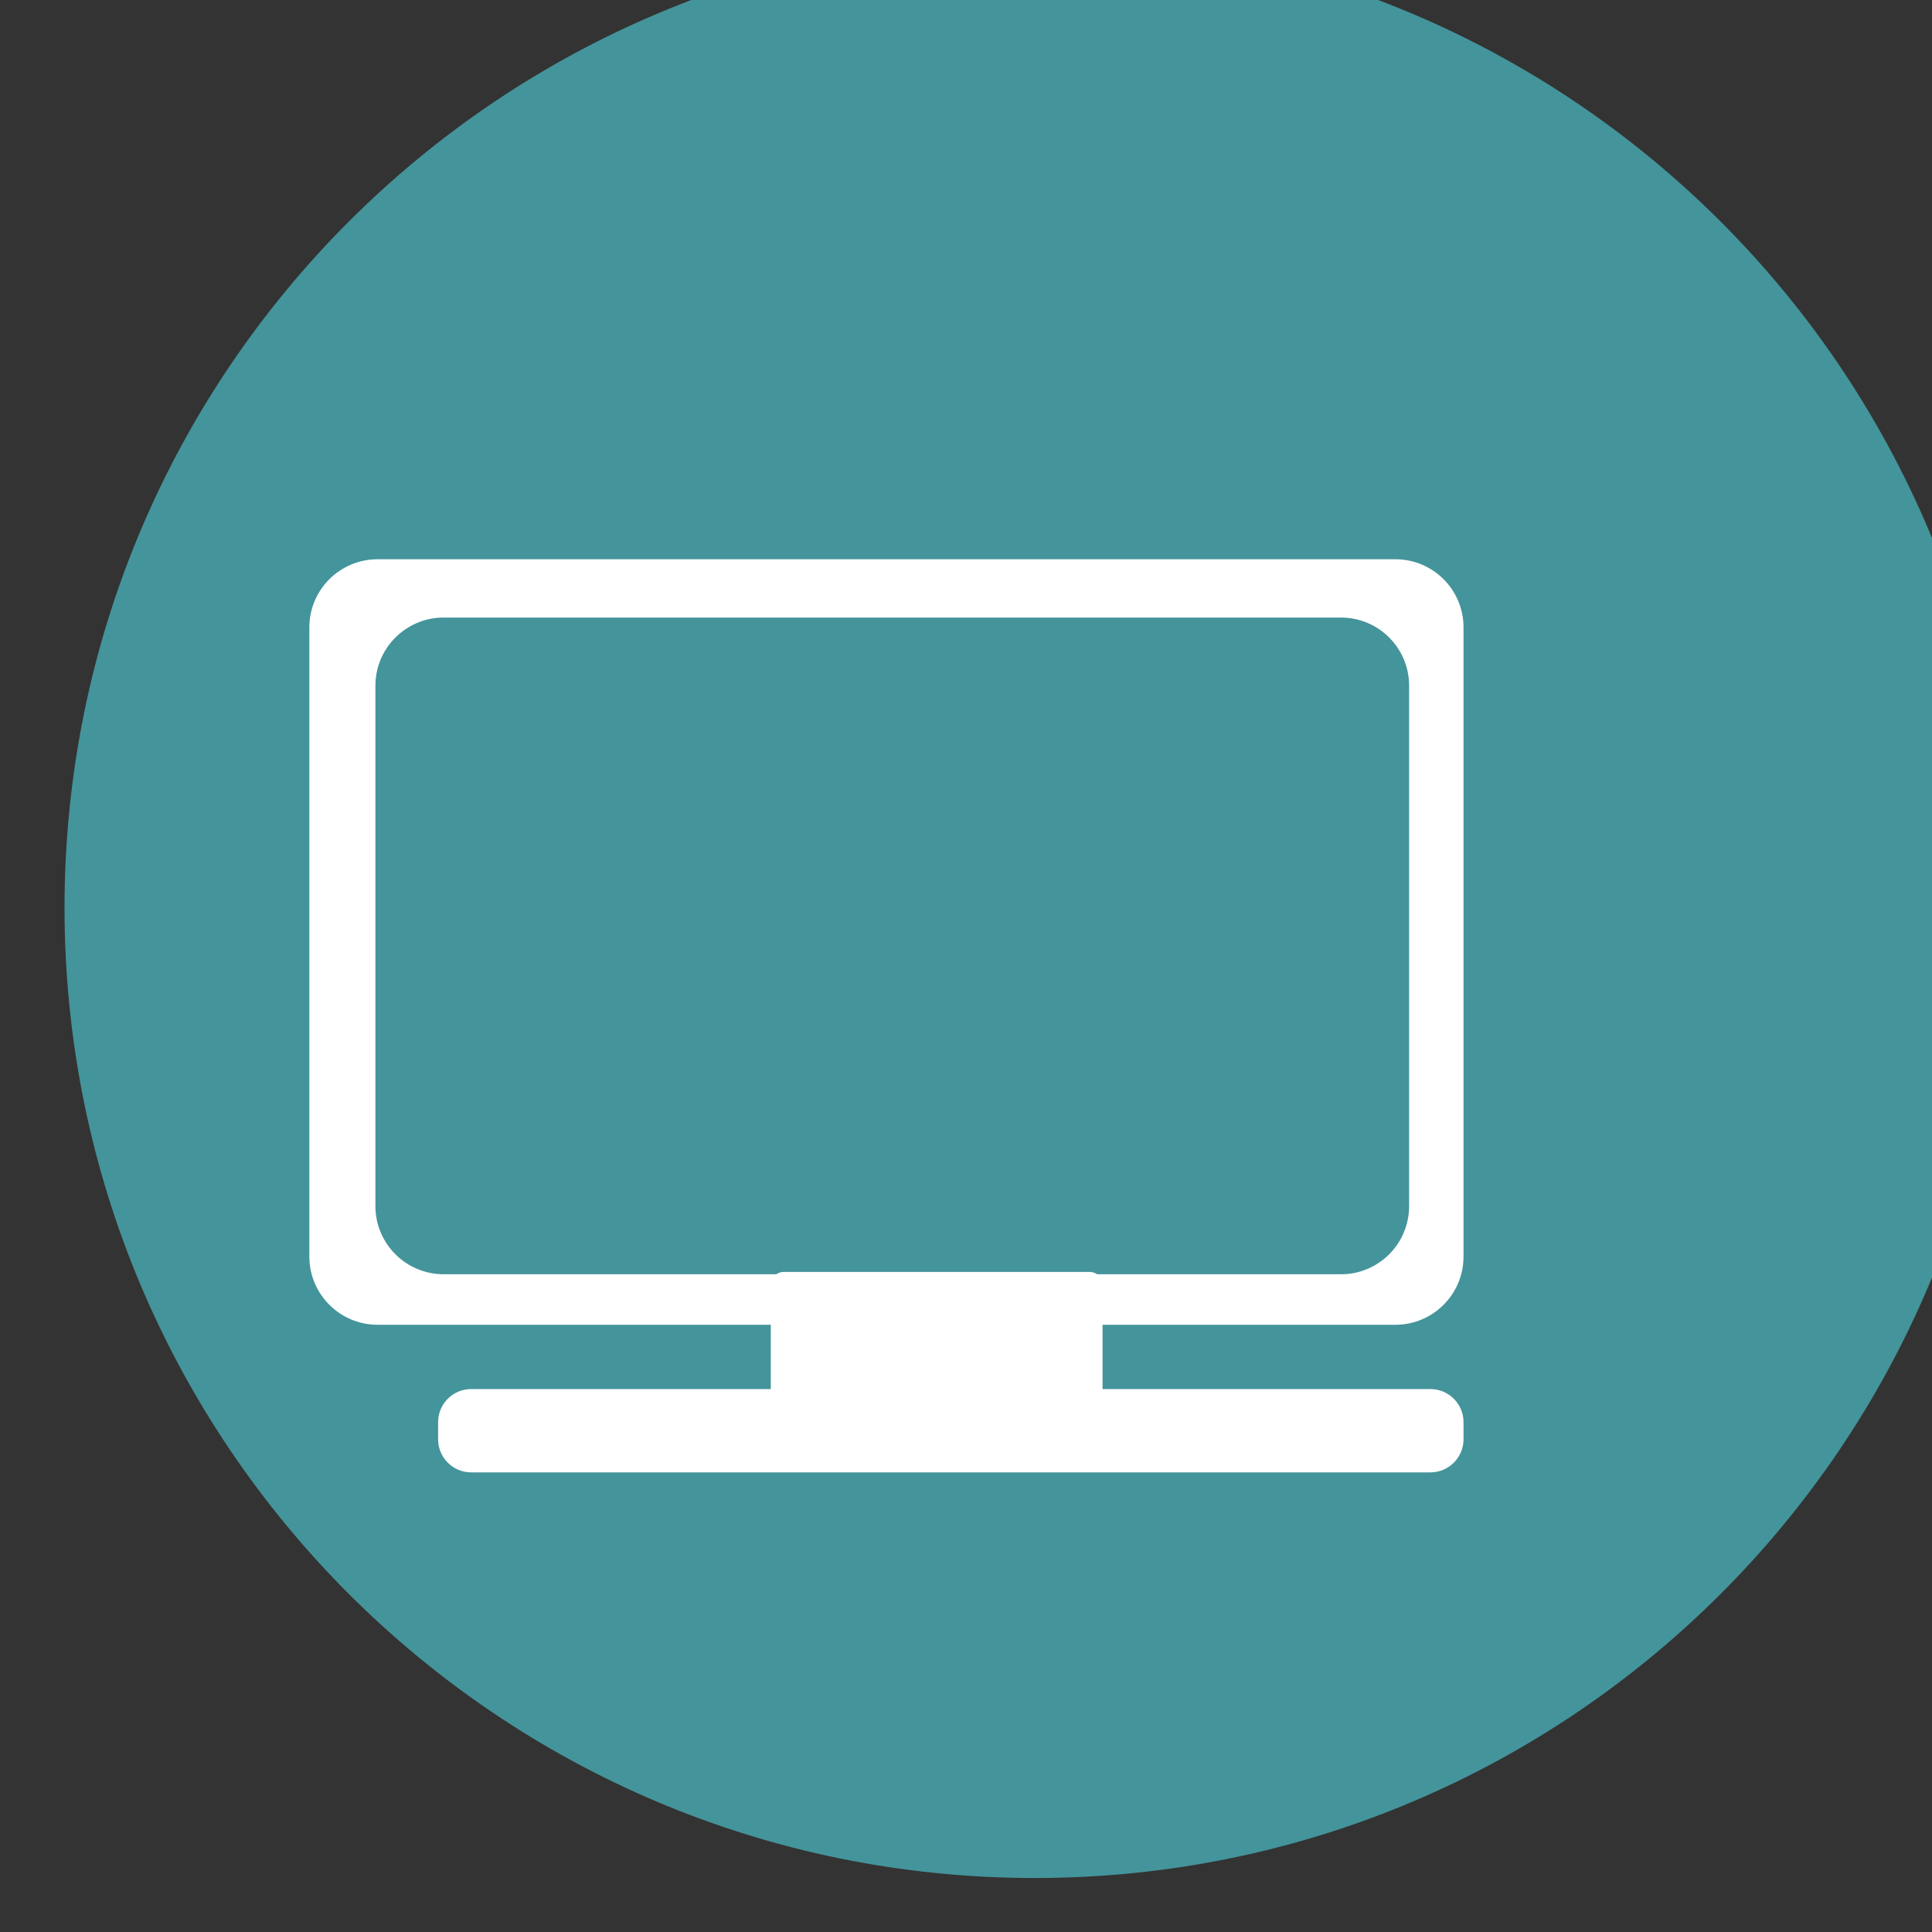 <?xml version="1.0" encoding="UTF-8" standalone="no"?>
<svg
   xmlns:dc="http://purl.org/dc/elements/1.1/"
   xmlns:cc="http://creativecommons.org/ns#"
   xmlns:rdf="http://www.w3.org/1999/02/22-rdf-syntax-ns#"
   xmlns:svg="http://www.w3.org/2000/svg"
   xmlns="http://www.w3.org/2000/svg"
   id="svg6050"
   version="1.1"
   viewBox="0 0 174.487 174.497"
   height="174.497mm"
   width="174.487mm">
  <rect x="0" y="0" width="174.487" height="174.497" fill="#333333" stroke="none"/>
  <defs
     id="defs6044" />
  <g
     transform="translate(-0.447,-0.353)"
     id="layer1">
    <g
       transform="matrix(0.093,0,0,-0.093,-1334.376,1293.6)"
       id="g114">
      <path
         id="path116"
         style="fill:#44949b;fill-opacity:1;fill-rule:nonzero;stroke:none"
         d="m 16300,13024.3 c 0,-520.3 -421.9,-942.2 -942.2,-942.2 -520.4,0 -942.2,421.9 -942.2,942.2 0,520.4 421.8,942.3 942.2,942.3 520.3,0 942.2,-421.9 942.2,-942.3" />
    </g>
    <g
       transform="matrix(0.088,0,0,-0.088,-1334.376,1293.6)"
       id="g918">
      <path
         id="path920"
         style="fill:#ffffff;fill-opacity:1;fill-rule:nonzero;stroke:none"
         d="m 16286.8,13204.6 h -314 c -7.4,0 -13.3,5.9 -13.3,13.3 v 159.4 c 0,7.3 5.9,13.3 13.3,13.3 h 314 c 7.3,0 13.2,-6 13.2,-13.3 v -159.4 c 0,-7.4 -5.9,-13.3 -13.2,-13.3" />
    </g>
    <g
       transform="matrix(0.09,0,0,-0.09,-1334.376,1293.6)"
       id="g922">
      <path
         id="path924"
         style="fill:#ffffff;fill-opacity:1;fill-rule:nonzero;stroke:none"
         d="m 16266.8,12891.9 h -962.6 c -18.4,0 -33.2,14.9 -33.2,33.2 v 17.2 c 0,18.3 14.8,33.2 33.2,33.2 h 962.6 c 18.3,0 33.2,-14.9 33.2,-33.2 v -17.2 c 0,-18.3 -14.9,-33.2 -33.2,-33.2" />
    </g>
    <g
       transform="matrix(0.09,0,0,-0.09,-1334.376,1293.6)"
       id="g926">
      <path
         id="path928"
         style="fill:#ffffff;fill-opacity:1;fill-rule:nonzero;stroke:none"
         d="m 16245.4,13159.1 c 0,-37.8 -30.6,-68.4 -68.4,-68.4 h -900.4 c -37.8,0 -68.5,30.6 -68.5,68.4 v 522.2 c 0,37.8 30.7,68.4 68.5,68.4 h 900.4 c 37.8,0 68.4,-30.6 68.4,-68.4 z m 54.6,580.7 c 0,37.8 -30.6,68.4 -68.4,68.4 h -1021.3 c -37.8,0 -68.5,-30.6 -68.5,-68.4 v -631.4 c 0,-37.7 30.7,-68.4 68.5,-68.4 h 1021.3 c 37.8,0 68.4,30.7 68.4,68.4 v 631.4" />
    </g>
  </g>
</svg>
